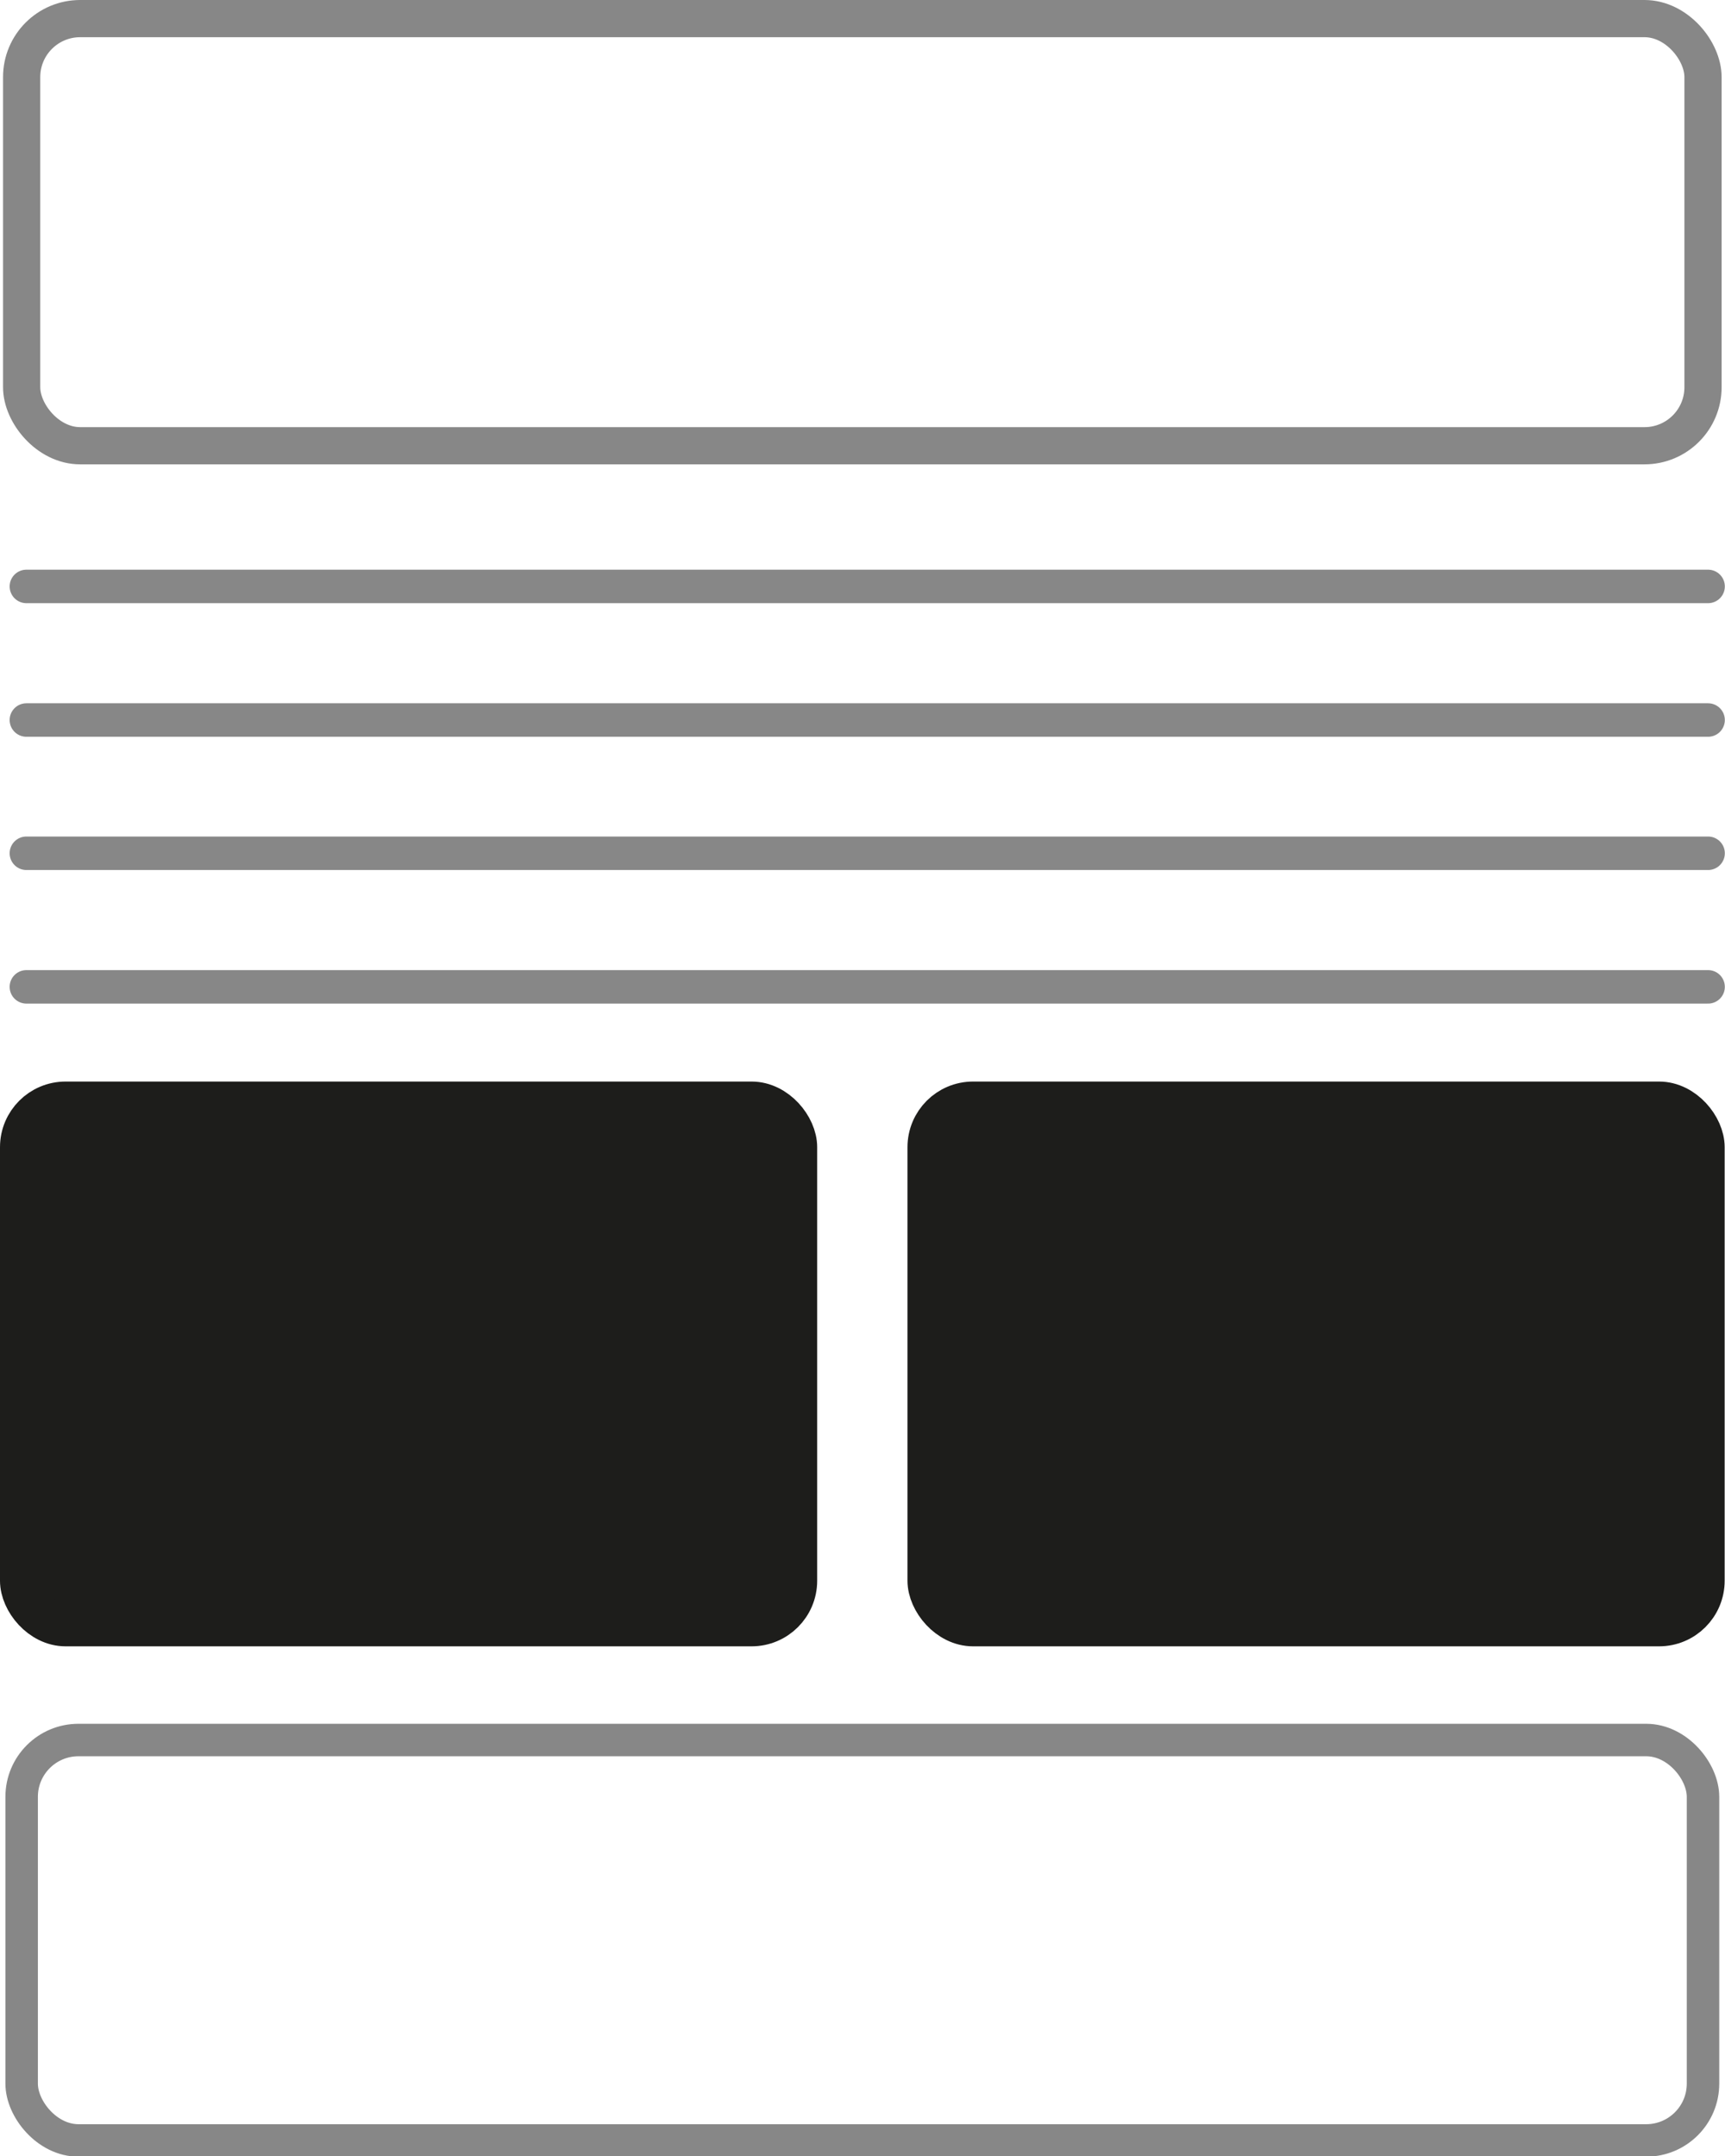 <svg xmlns="http://www.w3.org/2000/svg" viewBox="0 0 51 63.76"><defs><style>.cls-1{fill:#1d1d1b;stroke:#1d1d1b;stroke-width:1.28px;}.cls-1,.cls-2,.cls-3{stroke-miterlimit:10;}.cls-2,.cls-3,.cls-4{fill:none;stroke:#878787;}.cls-2{stroke-width:1.1px;}.cls-3{stroke-width:0.96px;}.cls-4{stroke-linecap:round;stroke-miterlimit:1;stroke-width:0.99px;}</style></defs><g id="Capa_2" data-name="Capa 2"><g id="Pantalla_2" data-name="Pantalla 2"><rect class="cls-1" x="0.64" y="32.62" width="22.88" height="15.42" rx="1.3"/><rect class="cls-2" x="0.64" y="0.55" width="49.71" height="12.63" rx="1.73"/><rect class="cls-3" x="0.64" y="51.45" width="49.71" height="11.84" rx="1.68"/><rect class="cls-1" x="27.47" y="32.62" width="22.88" height="15.42" rx="1.3"/><line class="cls-4" x1="0.78" y1="17.34" x2="50.5" y2="17.34"/><line class="cls-4" x1="0.78" y1="21.29" x2="50.5" y2="21.29"/><line class="cls-4" x1="0.78" y1="25.23" x2="50.5" y2="25.23"/><line class="cls-4" x1="0.78" y1="29.18" x2="50.5" y2="29.18"/></g></g></svg>